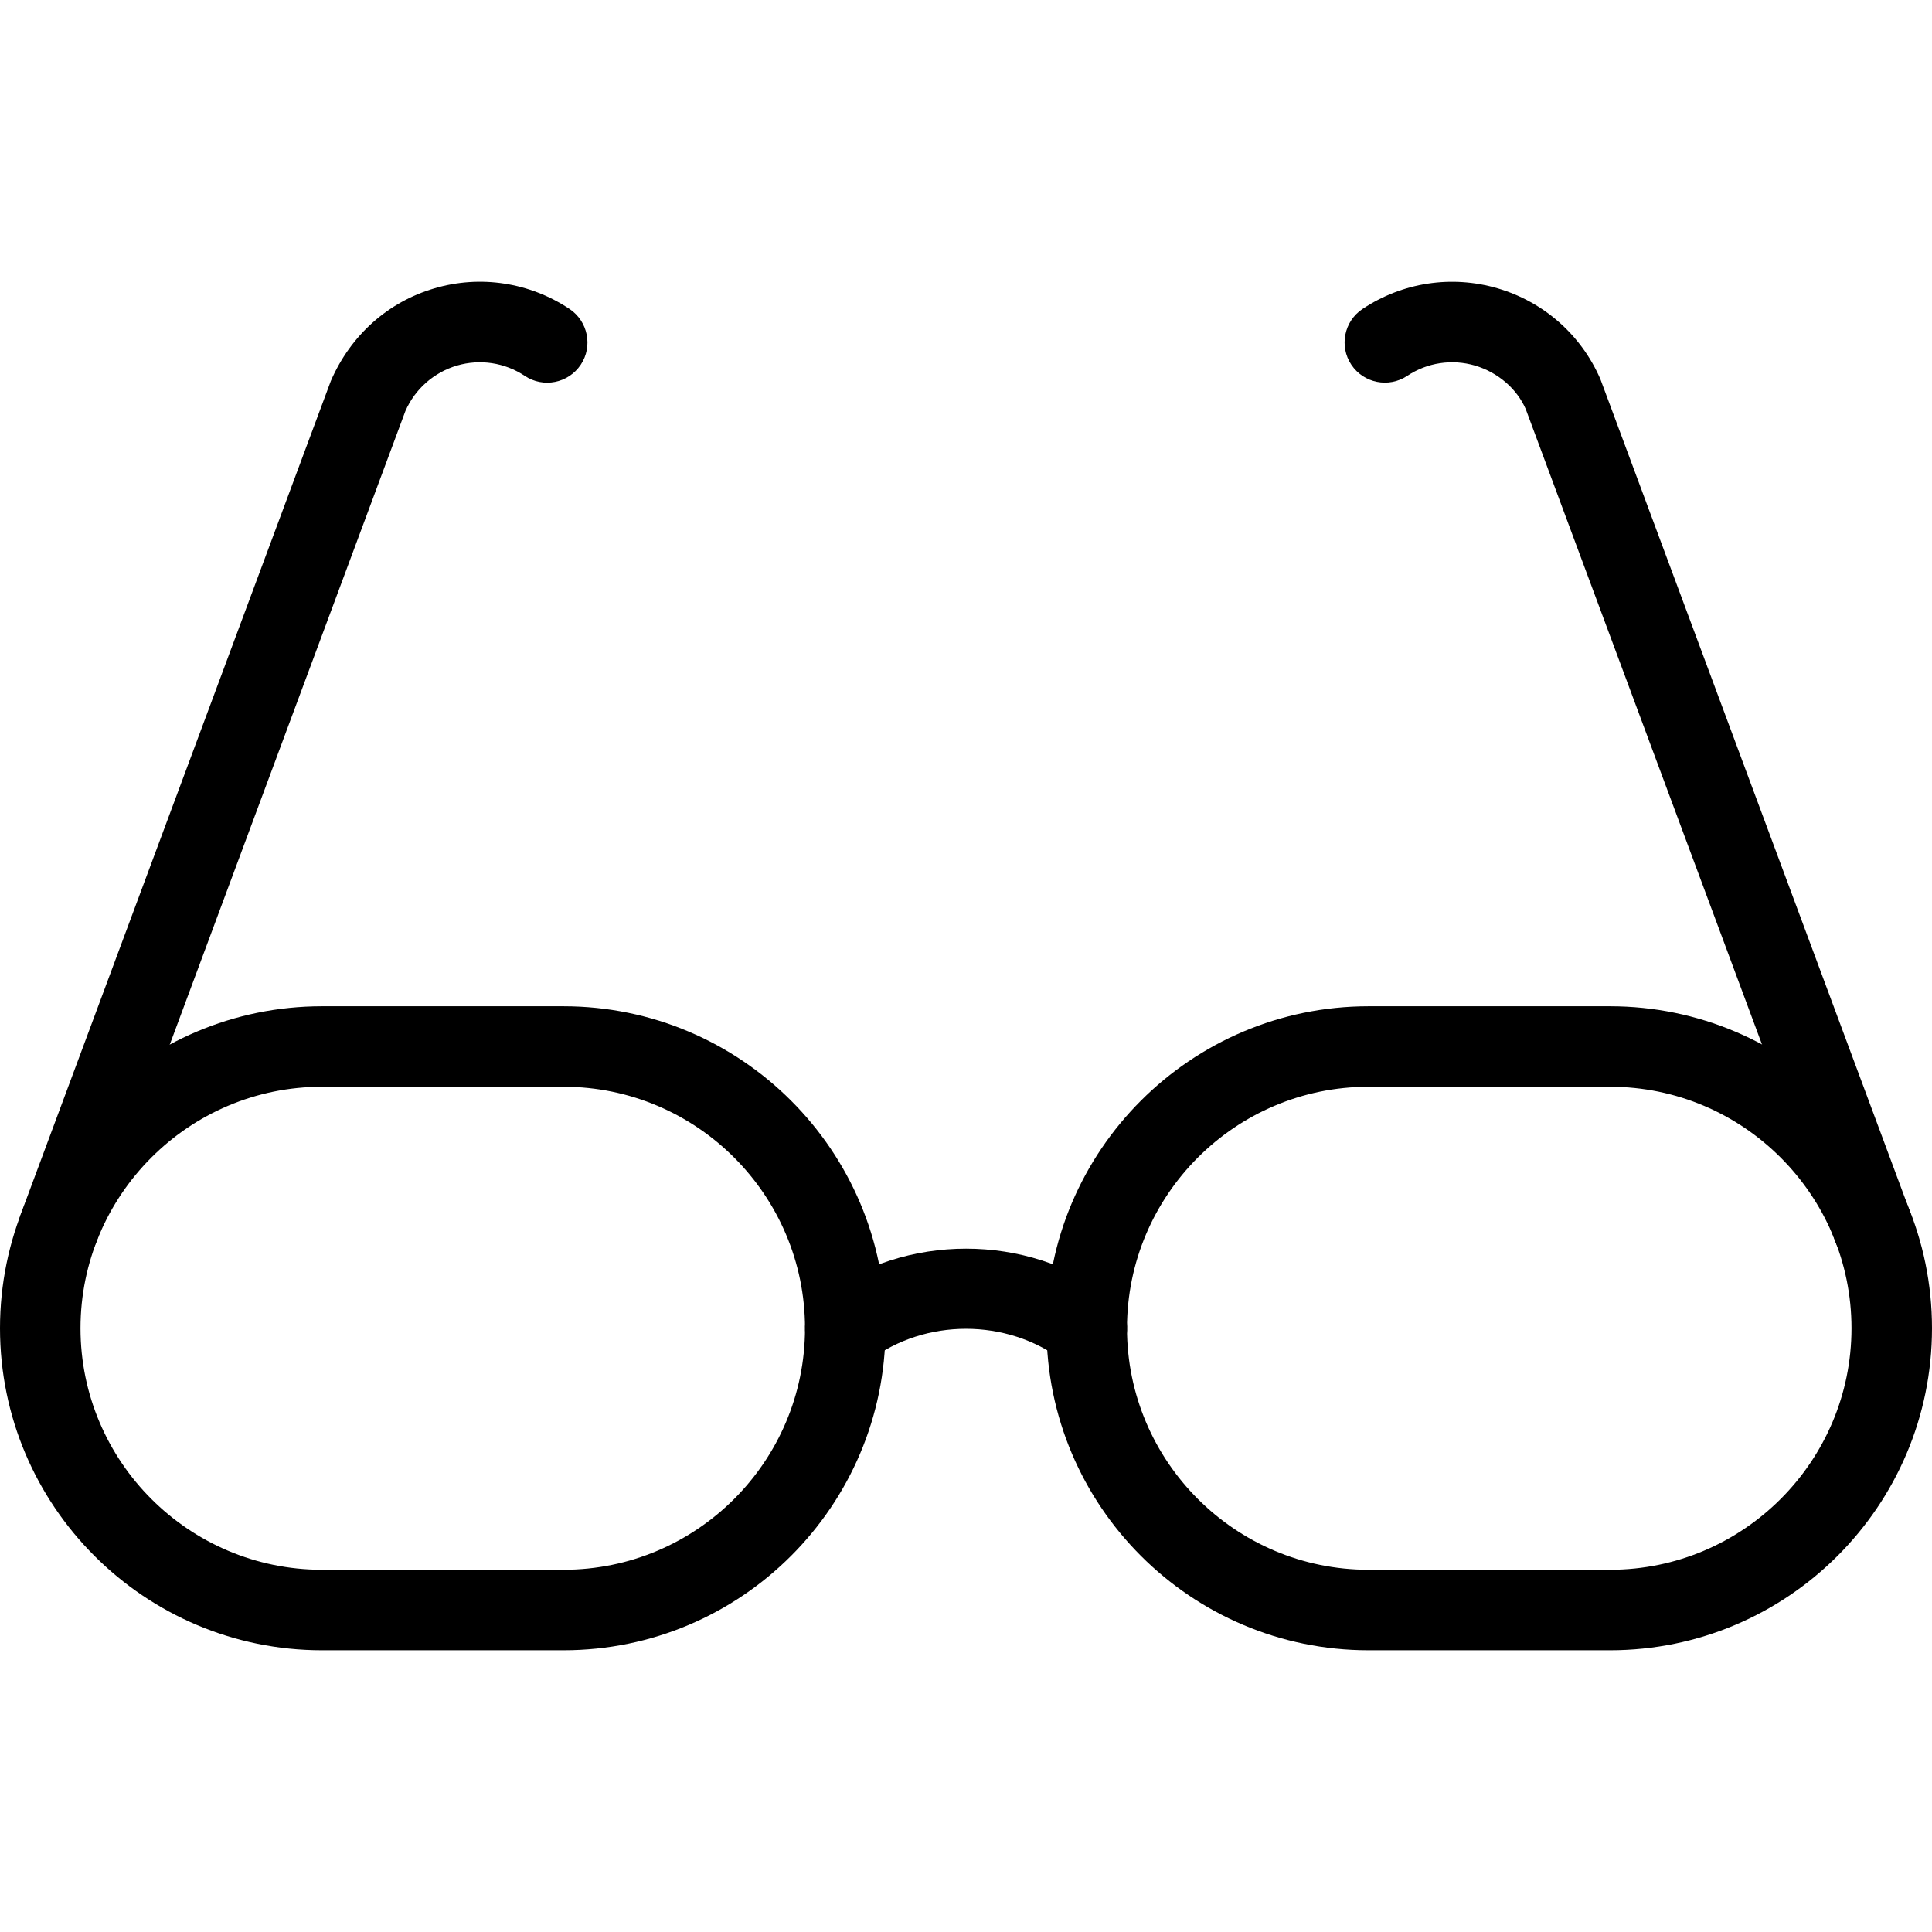 <?xml version="1.0" encoding="iso-8859-1"?>
<!-- Generator: Adobe Illustrator 19.0.0, SVG Export Plug-In . SVG Version: 6.00 Build 0)  -->
<svg version="1.1" id="Capa_1" xmlns="http://www.w3.org/2000/svg" xmlns:xlink="http://www.w3.org/1999/xlink" x="0px" y="0px"
	 viewBox="0 0 512 512" style="enable-background:new 0 0 512 512;" xml:space="preserve">
<g>
	<g>
		<path d="M149.333,266.668h-64C38.272,266.668,0,304.94,0,352.001s38.272,85.333,85.333,85.333h64
			c47.061,0,85.333-38.272,85.333-85.333S196.395,266.668,149.333,266.668z M149.333,416.001h-64c-35.285,0-64-28.715-64-64
			s28.715-64,64-64h64c35.285,0,64,28.715,64,64S184.619,416.001,149.333,416.001z"/>
	</g>
</g>
<g>
	<g>
		<path d="M426.667,266.668h-64c-47.061,0-85.333,38.272-85.333,85.333s38.272,85.333,85.333,85.333h64
			c47.061,0,85.333-38.272,85.333-85.333S473.728,266.668,426.667,266.668z M426.667,416.001h-64c-35.285,0-64-28.715-64-64
			s28.715-64,64-64h64c35.285,0,64,28.715,64,64S461.952,416.001,426.667,416.001z"/>
	</g>
</g>
<g>
	<g>
		<path d="M294.443,343.468c-22.293-16.747-54.549-16.747-76.843,0c-4.715,3.541-5.653,10.219-2.112,14.933
			c3.541,4.757,10.261,5.675,14.933,2.112c14.827-11.157,36.331-11.157,51.157,0c1.92,1.472,4.181,2.155,6.421,2.155
			c3.221,0,6.443-1.451,8.555-4.267C300.096,353.687,299.157,347.009,294.443,343.468z"/>
	</g>
</g>
<g>
	<g>
		<path d="M150.933,81.879c-10.581-7.04-23.637-9.067-35.819-5.461c-12.224,3.584-22.144,12.331-27.435,24.533L5.547,321.665
			c-2.048,5.525,0.747,11.669,6.272,13.739c1.237,0.448,2.496,0.661,3.733,0.661c4.331,0,8.384-2.645,9.984-6.933l81.899-220.203
			c2.56-5.845,7.552-10.24,13.675-12.053c6.08-1.771,12.651-0.811,17.984,2.752c4.864,3.243,11.499,1.963,14.805-2.965
			C157.163,91.777,155.819,85.143,150.933,81.879z"/>
	</g>
</g>
<g>
	<g>
		<path d="M506.389,321.687l-82.283-221.248c-5.077-11.691-14.997-20.437-27.2-24.021c-12.203-3.584-25.259-1.579-35.819,5.461
			c-4.907,3.264-6.229,9.899-2.965,14.784c3.285,4.907,9.899,6.187,14.784,2.965c5.333-3.563,11.883-4.523,17.984-2.752
			c6.123,1.813,11.115,6.208,13.44,11.52L486.4,329.111c1.6,4.309,5.675,6.955,10.005,6.955c1.216,0,2.496-0.213,3.691-0.661
			C505.621,333.335,508.437,327.212,506.389,321.687z"/>
	</g>
</g>
<g>
</g>
<g>
</g>
<g>
</g>
<g>
</g>
<g>
</g>
<g>
</g>
<g>
</g>
<g>
</g>
<g>
</g>
<g>
</g>
<g>
</g>
<g>
</g>
<g>
</g>
<g>
</g>
<g>
</g>
</svg>
